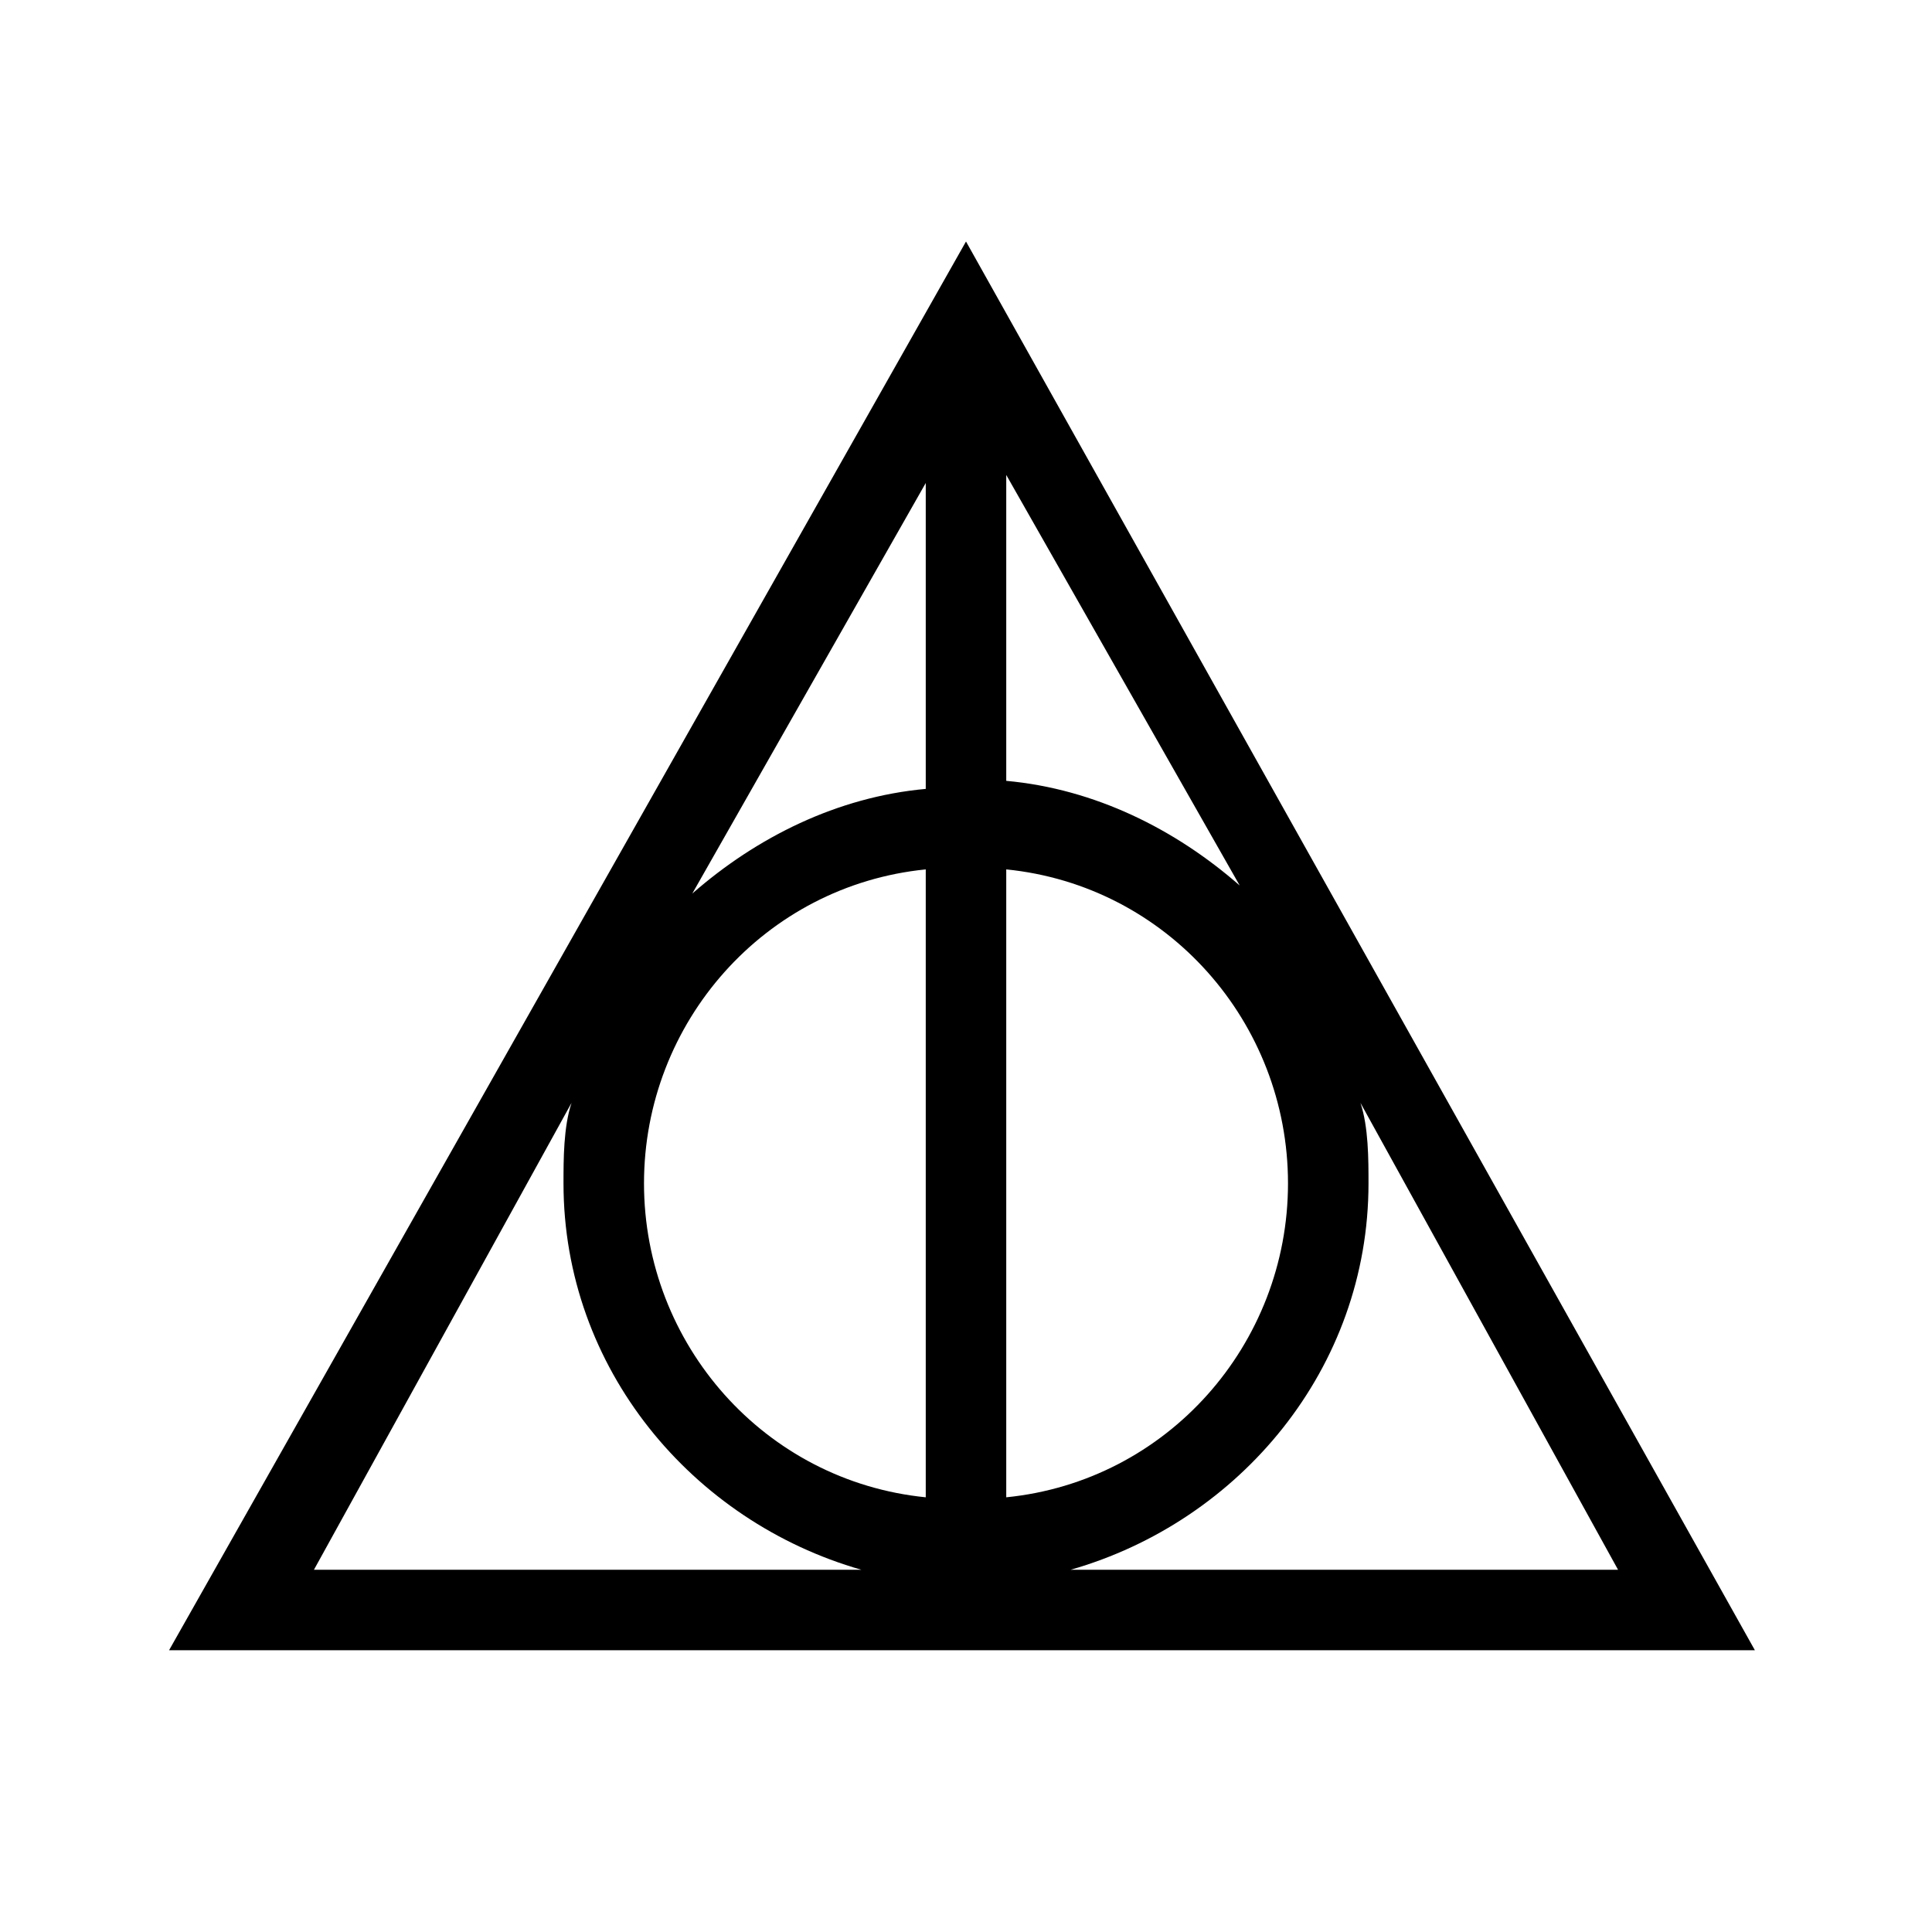 <svg viewBox="0 0 24 24" data-v-5831562a=""><path d="M2.1,20.5h19.7L12,3L2.1,20.5z M3.9,19.5l3.2-5.8C7,14,7,14.4,7,14.7c0,2.3,1.6,4.2,3.7,4.8H3.9z M11.5,18.6   c-2-0.2-3.5-1.9-3.5-3.9s1.5-3.7,3.5-3.9V18.6z M11.5,9.8c-1.1,0.1-2.1,0.6-2.9,1.3l2.9-5.1V9.8z M20.1,19.5h-6.8   c2.1-0.6,3.7-2.5,3.7-4.8c0-0.3,0-0.7-0.1-1L20.1,19.5z M12.5,5.9l2.9,5.1c-0.8-0.7-1.8-1.2-2.9-1.3V5.9z M12.5,10.8   c2,0.2,3.5,1.9,3.5,3.9s-1.5,3.7-3.5,3.9V10.8z"></path></svg>
